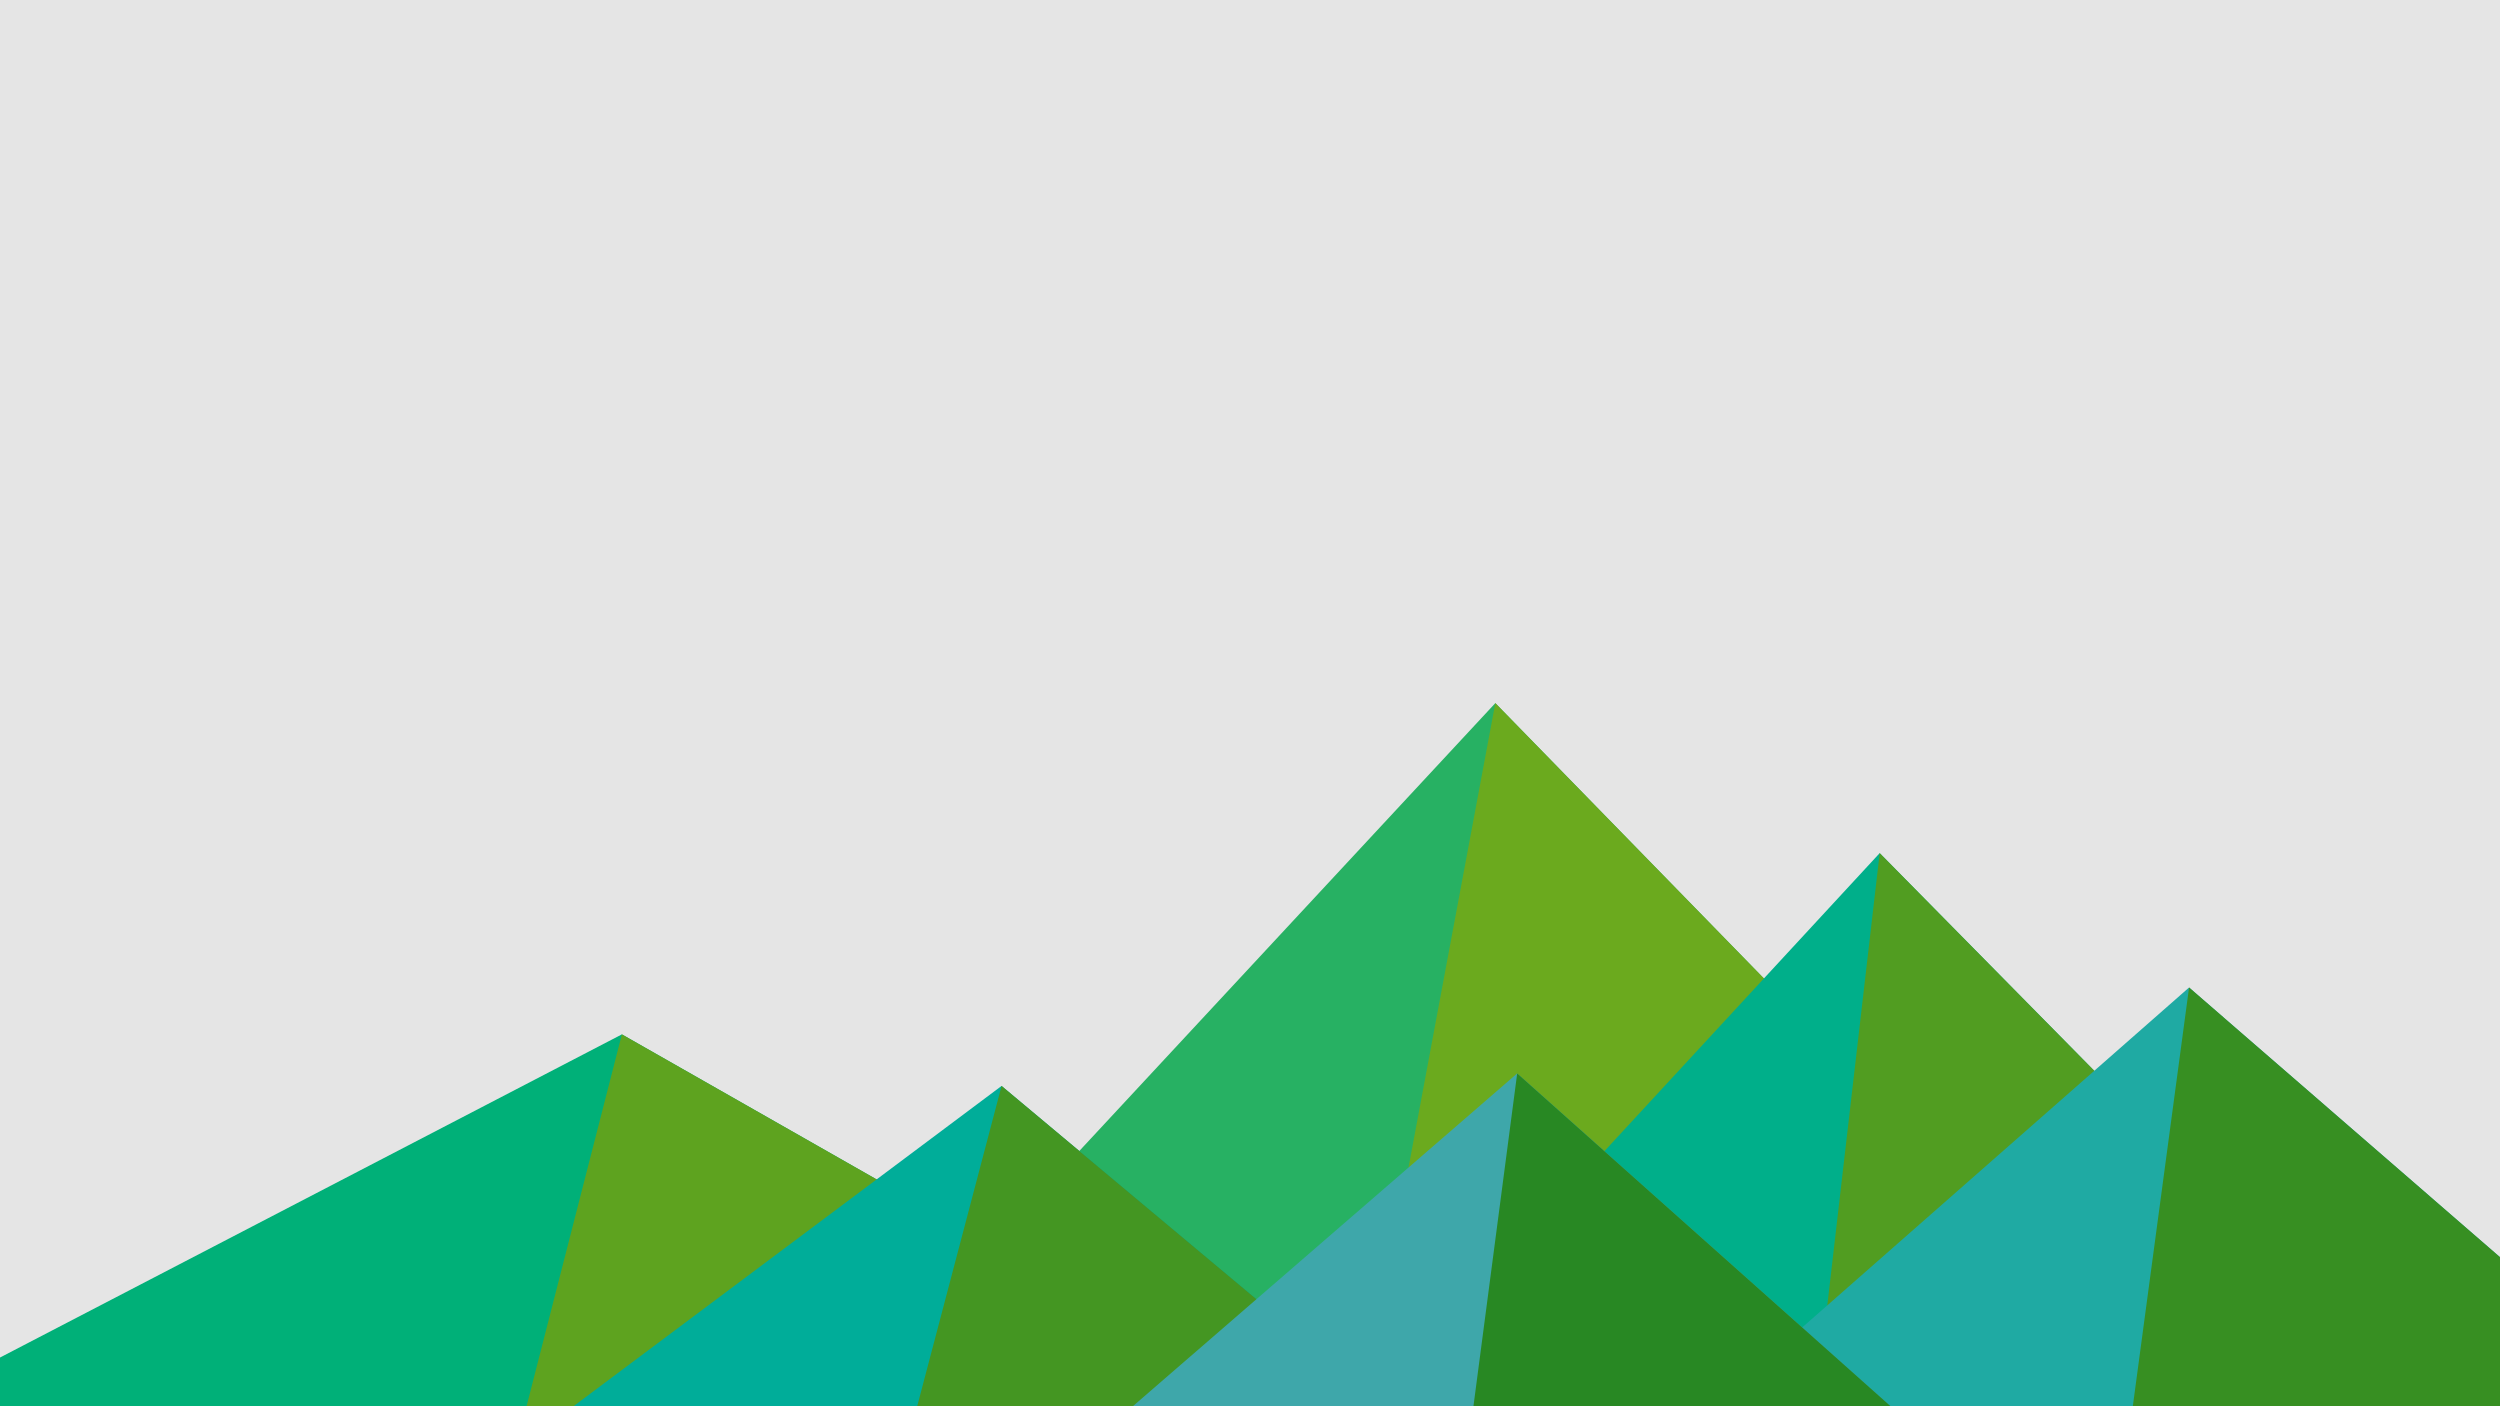 <svg xmlns='http://www.w3.org/2000/svg' viewBox='0 0 1600 900'><rect fill='#E5E5E5' width='1600' height='900'/><polygon fill='#27b163'  points='957 450 539 900 1396 900'/><polygon fill='#6baa1e'  points='957 450 872.9 900 1396 900'/><polygon fill='#00b078'  points='-60 900 398 662 816 900'/><polygon fill='#5ea31f'  points='337 900 398 662 816 900'/><polygon fill='#00af8a'  points='1203 546 1552 900 876 900'/><polygon fill='#519d21'  points='1203 546 1552 900 1162 900'/><polygon fill='#00ad99'  points='641 695 886 900 367 900'/><polygon fill='#449622'  points='587 900 641 695 886 900'/><polygon fill='#1faaa3'  points='1710 900 1401 632 1096 900'/><polygon fill='#378f22'  points='1710 900 1401 632 1365 900'/><polygon fill='#3ea7aa'  points='1210 900 971 687 725 900'/><polygon fill='#288823'  points='943 900 1210 900 971 687'/></svg>
